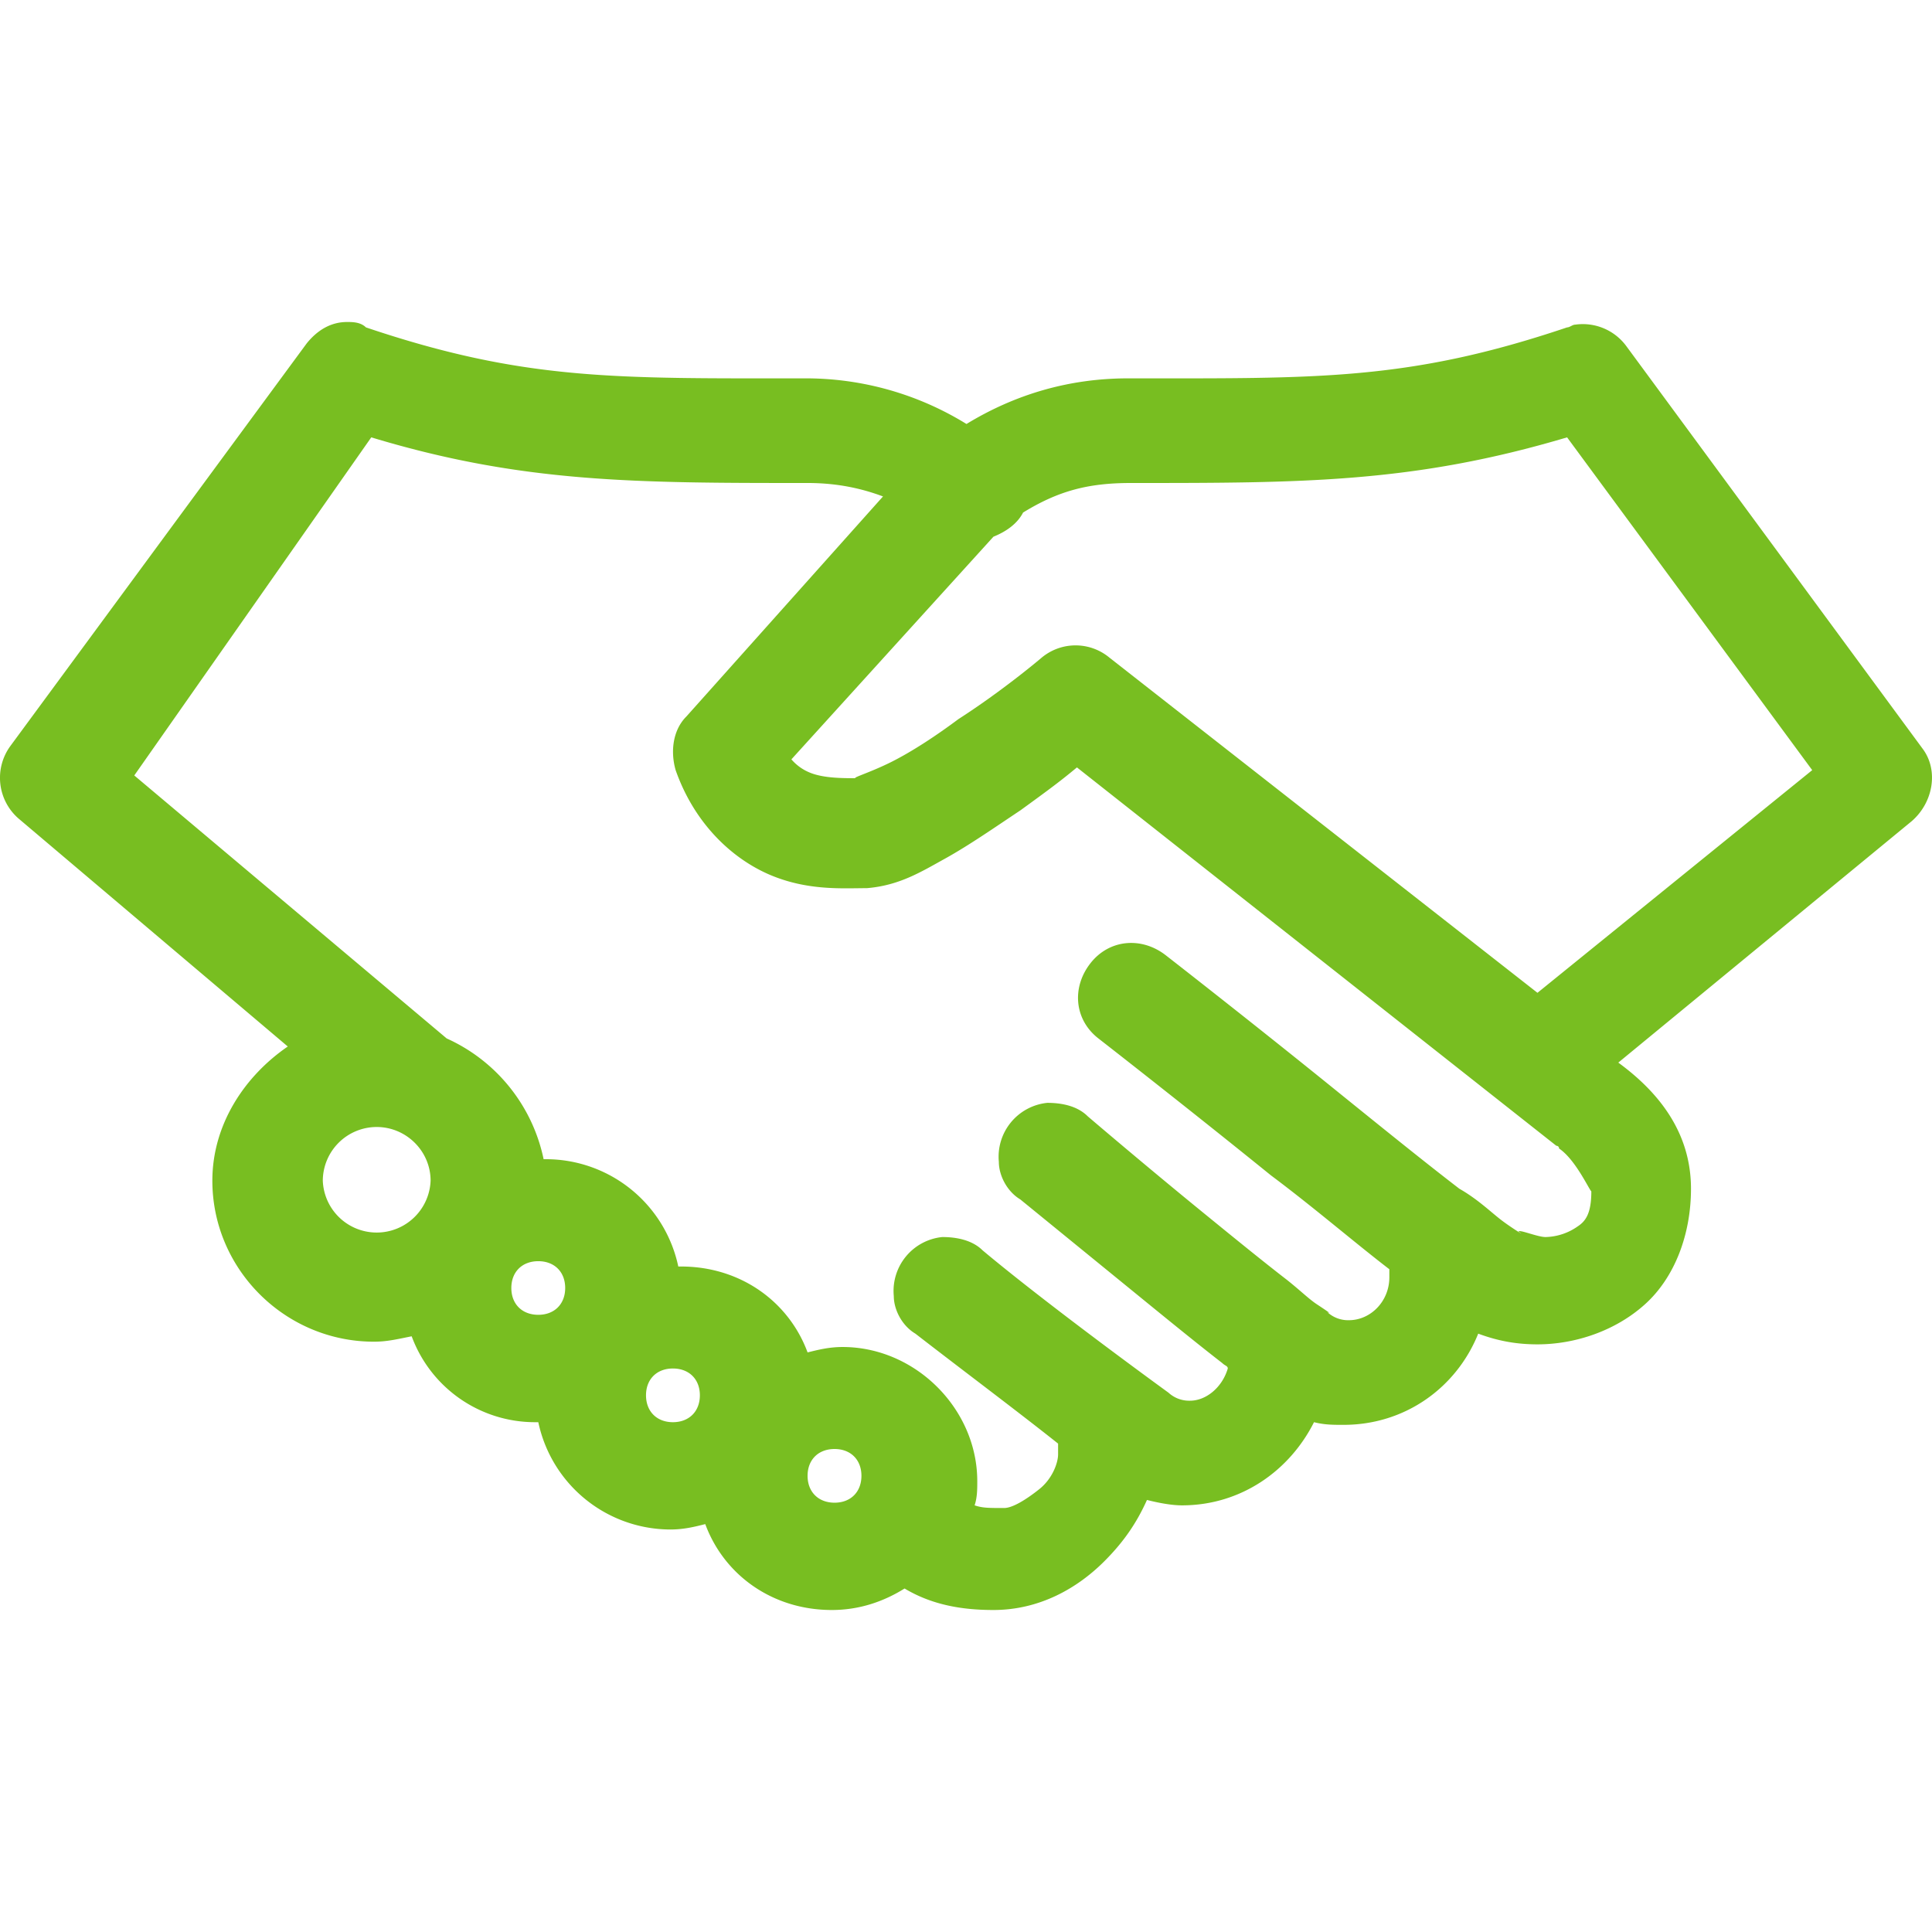 <svg width="24" height="24" fill="none" xmlns="http://www.w3.org/2000/svg"><path d="M4.311 4c-.2 0-.368.1-.502.267l-3.68 5a.67.67 0 00.1.9L3.575 13c-.535.367-.937.967-.937 1.667 0 1.1.904 2 2.008 2 .167 0 .3-.034.468-.067a1.632 1.632 0 001.54 1.067h.033A1.681 1.681 0 008.326 19c.167 0 .301-.033.435-.067.234.634.836 1.067 1.572 1.067.335 0 .636-.1.904-.267.334.2.702.267 1.104.267.569 0 1.037-.267 1.372-.6.234-.233.4-.467.535-.767.134.034.3.067.435.067.736 0 1.338-.433 1.64-1.033.133.033.233.033.367.033.77 0 1.405-.467 1.673-1.133.268.1.502.133.736.133.468 0 .97-.167 1.338-.5.368-.333.569-.867.569-1.433 0-.7-.401-1.2-.903-1.567l3.646-3c.268-.233.335-.633.134-.9l-3.68-5a.671.671 0 00-.636-.267c-.033 0-.067.034-.1.034-1.974.666-3.111.633-5.453.633-.736 0-1.406.2-2.008.567A3.799 3.799 0 0010 4.7c-2.342 0-3.48.033-5.454-.633C4.478 4 4.378 4 4.311 4zm.301 1.433C6.486 6 7.891 6 10.032 6c.368 0 .67.067.937.167L8.527 8.9c-.168.167-.201.433-.134.667.234.666.702 1.1 1.17 1.3.47.2.904.166 1.205.166.402-.033.67-.2.97-.366.302-.167.636-.4.937-.6.368-.267.502-.367.703-.534l5.955 4.7s.034 0 .034.034c.2.133.368.5.401.533 0 .267-.067.367-.167.433a.719.719 0 01-.402.134c-.1 0-.334-.1-.334-.067.1.067-.067-.033-.201-.133s-.301-.267-.535-.4c-.435-.334-.97-.767-1.506-1.2-1.07-.867-2.141-1.7-2.141-1.7-.301-.234-.703-.2-.937.1-.234.3-.2.7.1.933 0 0 1.071.833 2.142 1.7.535.4 1.037.833 1.472 1.167v.1c0 .3-.234.533-.502.533a.38.38 0 01-.268-.1c.067.033-.033-.033-.134-.1-.1-.067-.2-.167-.367-.3-.302-.233-.67-.533-1.038-.833-.736-.6-1.438-1.2-1.438-1.2-.134-.134-.335-.167-.502-.167a.673.673 0 00-.602.733c0 .167.1.367.267.467l1.472 1.2c.368.3.736.6 1.037.833.034.034.068.034.068.067-.068.233-.268.4-.469.4a.38.38 0 01-.268-.1s-1.472-1.067-2.308-1.767c-.134-.133-.335-.166-.502-.166a.673.673 0 00-.602.733c0 .167.1.367.268.467.602.466 1.27.966 1.773 1.366v.134c0 .1-.067.3-.235.433-.167.133-.334.233-.434.233-.201 0-.268 0-.368-.033.033-.1.033-.2.033-.3 0-.9-.77-1.667-1.673-1.667-.167 0-.301.034-.435.067-.234-.633-.836-1.067-1.572-1.067h-.034a1.681 1.681 0 00-1.64-1.333h-.033a2.119 2.119 0 00-1.204-1.5L1.668 9.633l2.944-4.2zm14.855 0l3.045 4.134-3.413 2.766-5.32-4.166a.658.658 0 00-.836 0s-.468.4-1.037.766c-.268.2-.569.4-.837.534-.267.133-.502.2-.435.2-.167 0-.401 0-.568-.067a.6.6 0 01-.235-.167l2.51-2.766c.167-.067.3-.167.368-.3.435-.267.803-.367 1.338-.367 2.141 0 3.513 0 5.42-.567zM4.679 14c.368 0 .67.3.67.667a.67.67 0 01-1.339 0A.67.67 0 014.68 14zm2.008 1.667c.2 0 .334.133.334.333s-.134.333-.334.333c-.201 0-.335-.133-.335-.333s.134-.333.335-.333zM8.359 17c.201 0 .335.133.335.333s-.134.334-.335.334c-.2 0-.334-.134-.334-.334S8.159 17 8.359 17zm2.008 1c.2 0 .334.133.334.333s-.133.334-.334.334-.335-.134-.335-.334.134-.333.335-.333z" fill="#78BE21"/></svg>